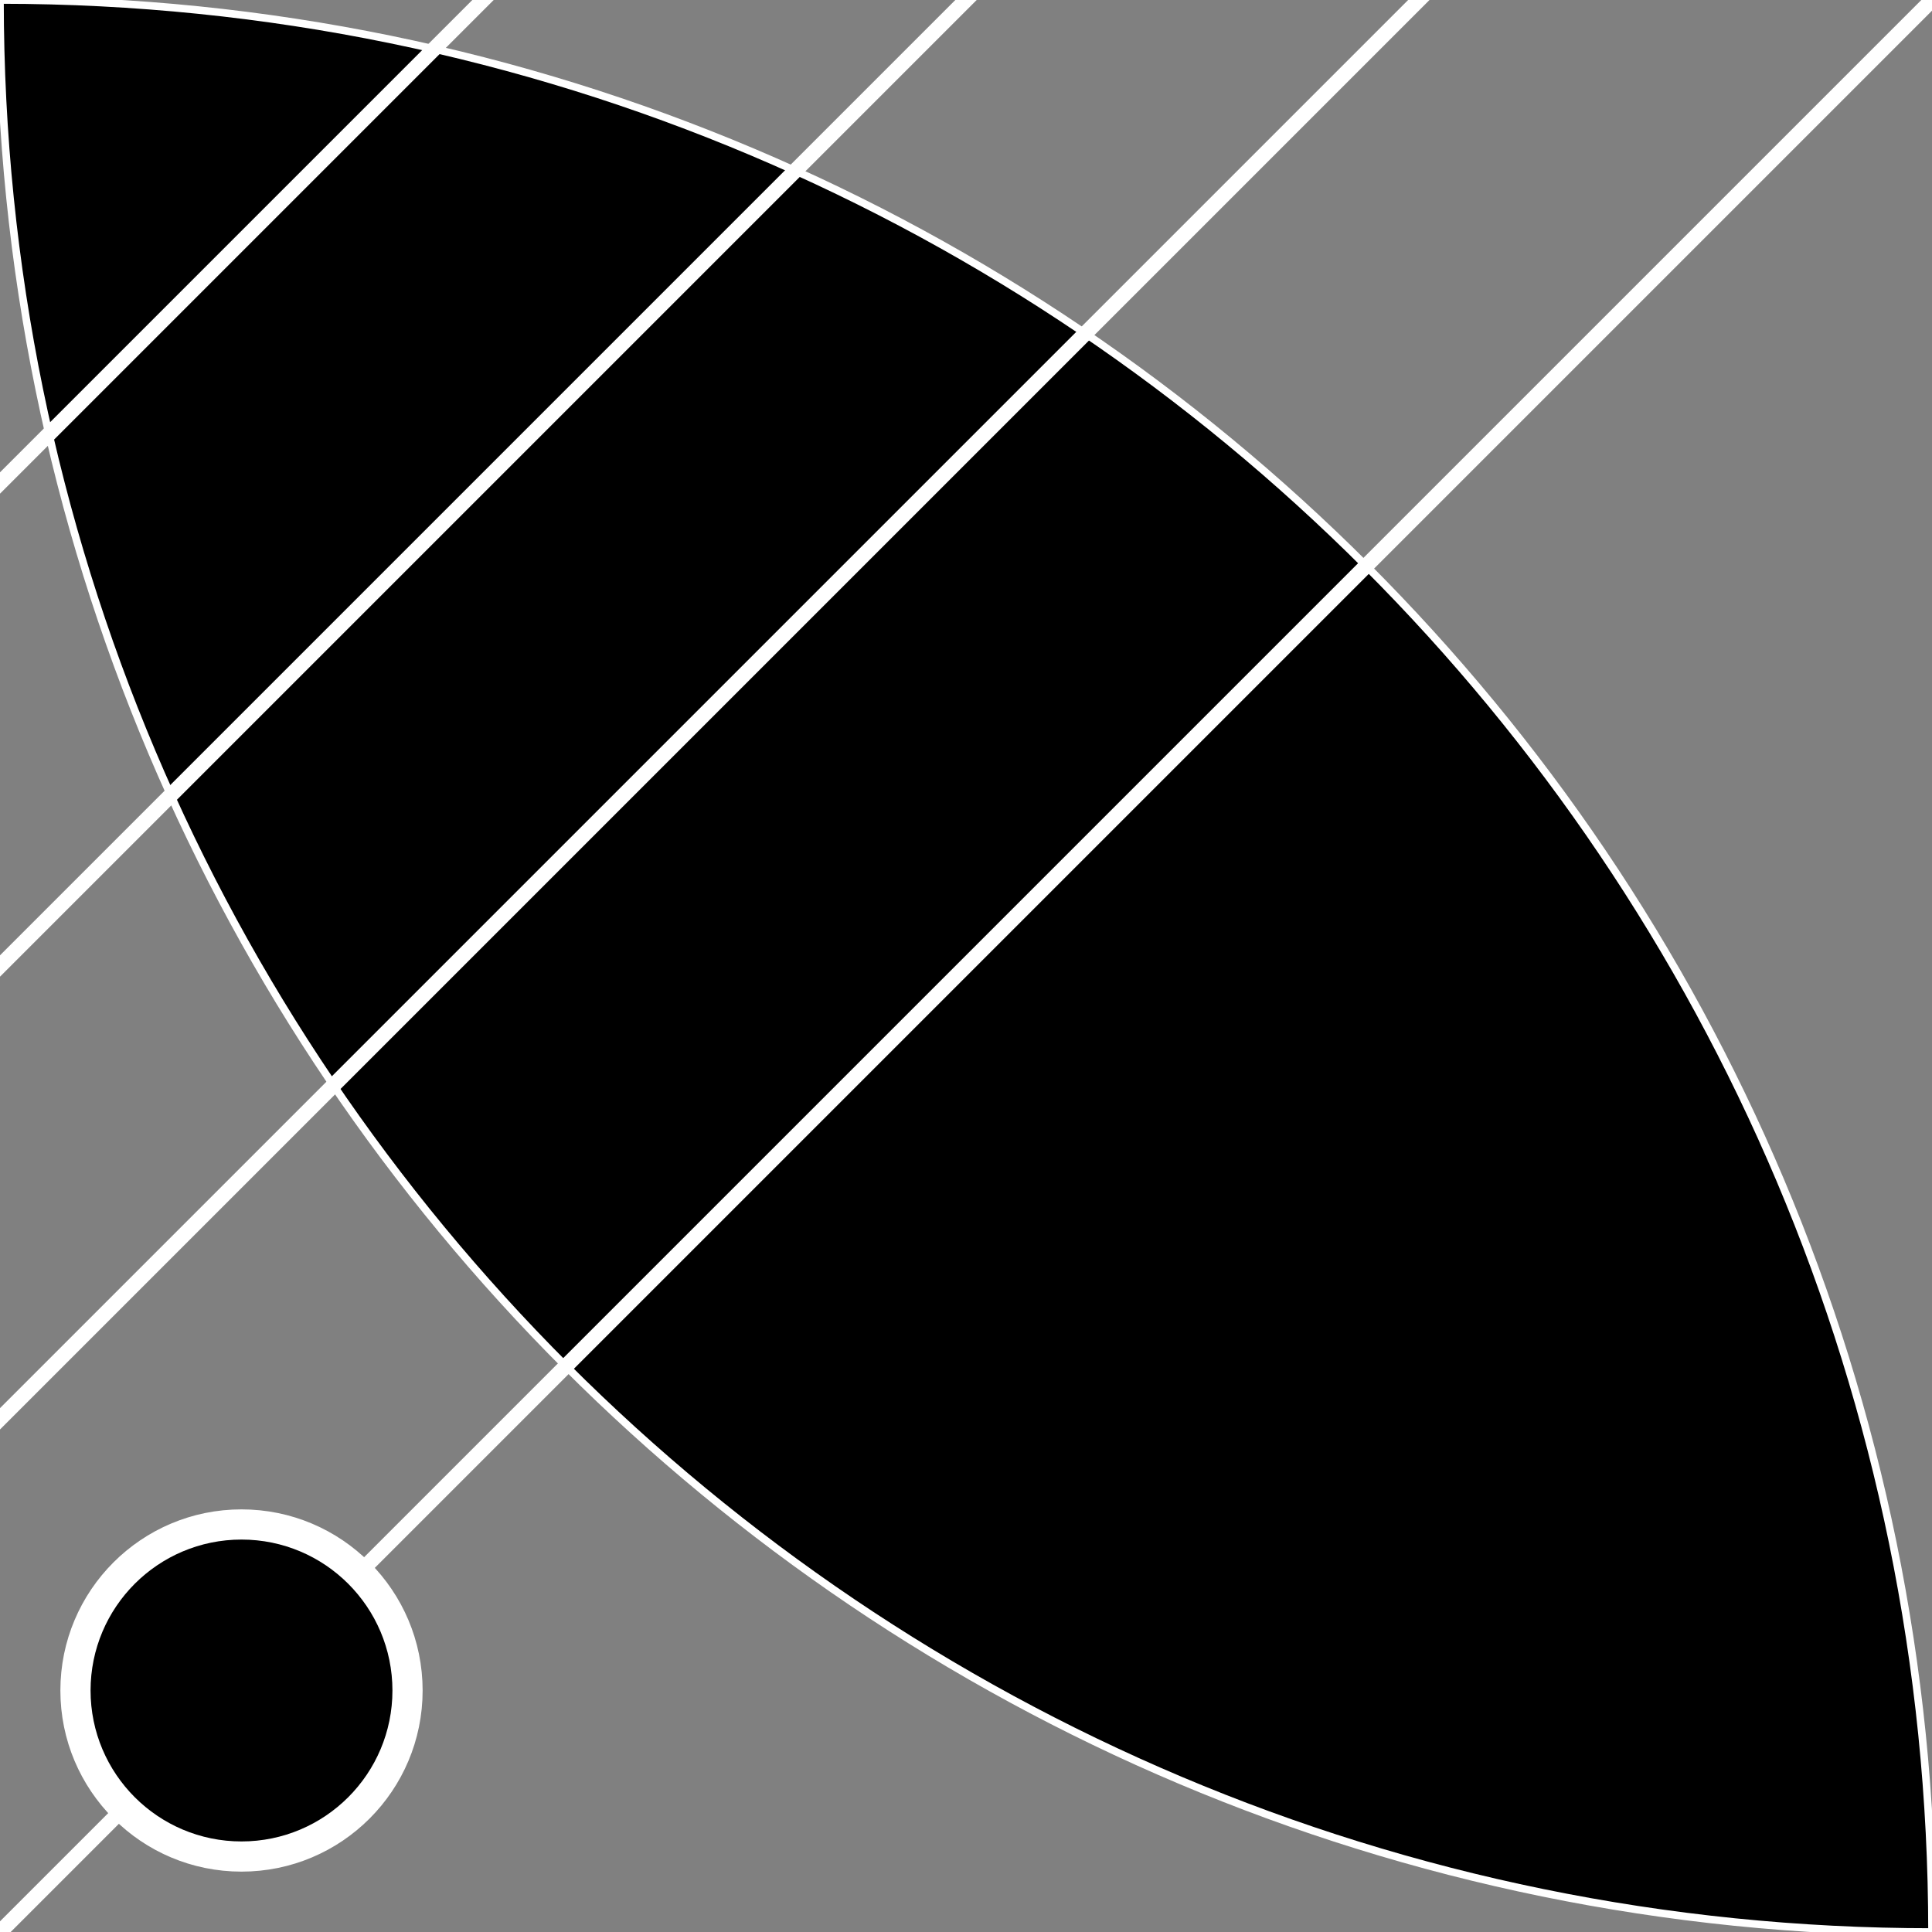<svg width="128" height="128" viewBox="0 0 128 128" fill="none" xmlns="http://www.w3.org/2000/svg">
<rect x="0" y="0" width="128" height="128" fill="#808080" stroke="none"/>
<g id="def" clip-path="url(#clip0)">
<g id="_leaf180">
<path id="Intersect" d="M0.054 0C70.722 0.029 128 57.326 128 128C57.318 128 0.016 70.709 7.62806e-06 0.031C7.62851e-06 0.02 -4.44317e-10 0.01 0 0H0.054Z" fill="black" stroke="white" stroke-width="0.5"/>
</g>
<path id="Line" d="M0 128L128 0" stroke="white" stroke-linecap="square"/>
<path id="Line_2" d="M0 94L94 0" stroke="white" stroke-linecap="square"/>
<path id="Line_3" d="M0 64L64 0" stroke="white" stroke-linecap="square"/>
<path id="Line_4" d="M0 32L32 0" stroke="white" stroke-linecap="square"/>
<g id="_Dot-Inverted">
<circle id="Ellipse" cx="16" cy="112" r="11.5" fill="white" stroke="white"/>
<circle id="Ellipse_2" cx="16" cy="112" r="9" fill="black" stroke="black" stroke-width="2"/>
</g>
</g>
<defs>
<clipPath id="clip0">
<rect width="128" height="128" fill="white"/>
</clipPath>
</defs>
</svg>

